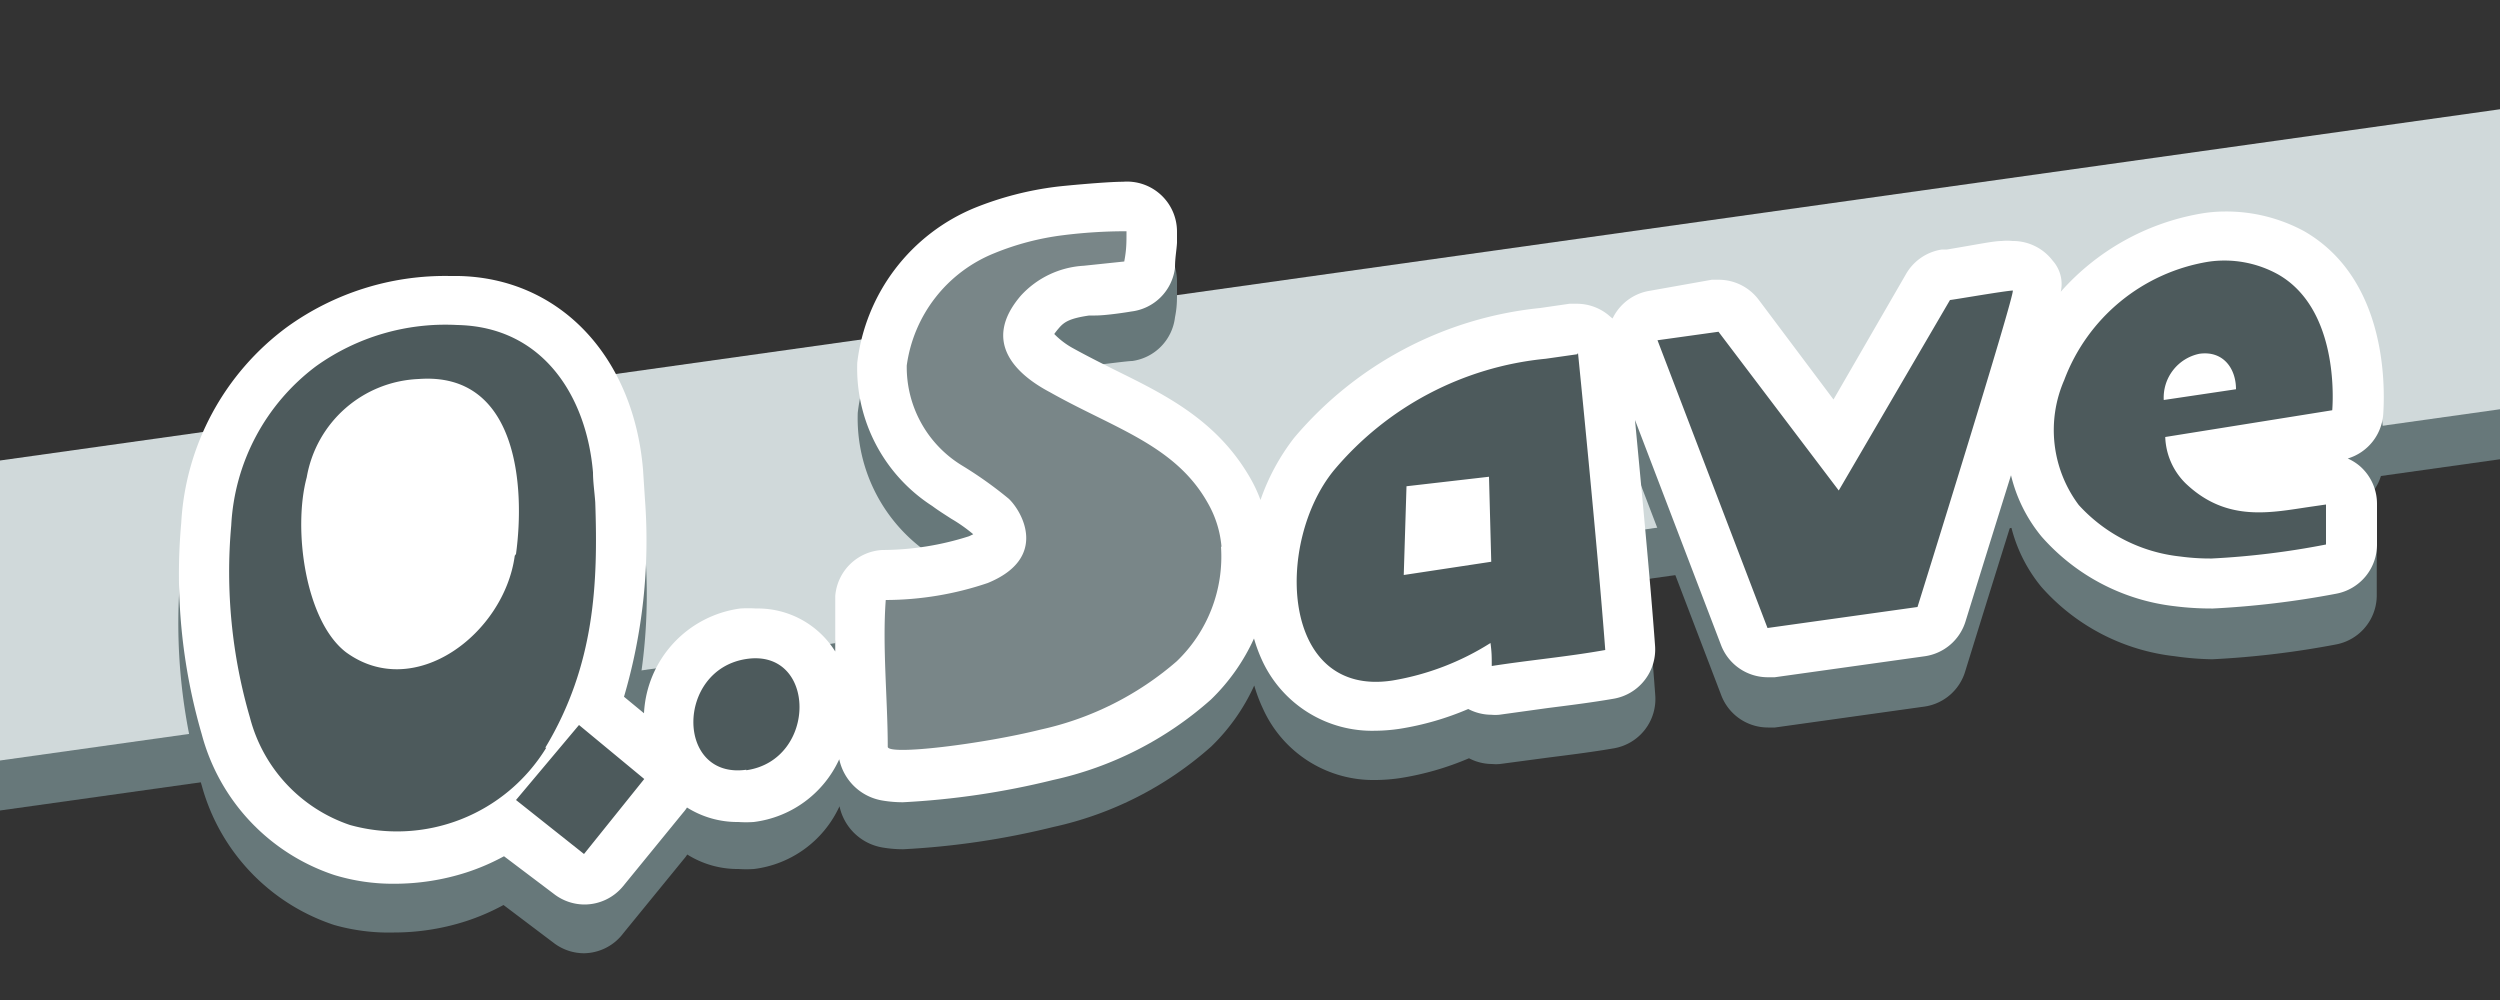 <svg xmlns="http://www.w3.org/2000/svg" viewBox="0 0 100 40"><rect x="0" y="0" width="100" height="40" fill="#333333" stroke="none"/><defs><style>.cls-1{opacity:0;}.cls-2{fill:#dcff55;fill-opacity:0.5;}.cls-3{fill:#67787a;}.cls-4{fill:#d0d9da;}.cls-5{fill:#fff;}.cls-6{fill:#798688;}.cls-7{fill:#4d5a5c;}</style></defs><g id="レイヤー_2" data-name="レイヤー 2"><g id="system_button"><g id="qsave"><g id="gide" class="cls-1"><rect class="cls-2" width="100" height="40"/></g><g id="back"><polygon class="cls-3" points="100 18.37 0 32.42 0 20.42 100 6.37 100 18.37"/><polygon class="cls-4" points="100 16.37 0 30.42 0 18.42 100 4.37 100 16.37"/></g><g id="text"><g id="border"><path class="cls-3" d="M23.36,38.13a2,2,0,0,1-1.22-.42l-2-1.51a8.81,8.81,0,0,1-1.51.65,9.4,9.4,0,0,1-2.87.45A8,8,0,0,1,13.37,37a8.13,8.13,0,0,1-5.3-5.58,22.9,22.9,0,0,1-.85-8.48,10.45,10.45,0,0,1,4.22-7.82A10.8,10.8,0,0,1,18,13h.37c4,.08,7,3.19,7.38,7.73L25.8,22A22.14,22.14,0,0,1,25,29.93l.8.66A4.45,4.45,0,0,1,29.6,26.4a4.7,4.7,0,0,1,.63,0,3.65,3.65,0,0,1,3.17,1.72c0-.75,0-1.49,0-2.22A2,2,0,0,1,35.31,24a11.46,11.46,0,0,0,3.47-.55l.17-.08h0a6.2,6.2,0,0,0-.88-.62c-.26-.17-.52-.33-.76-.51a6.55,6.55,0,0,1-3-5.73A7.67,7.67,0,0,1,39,10.31a13,13,0,0,1,3.25-.86c.22,0,2-.2,2.67-.2a2,2,0,0,1,2.16,2s0,.44,0,.44c0,.33,0,.6-.08,1a2,2,0,0,1-1.71,1.75c-.17,0-1,.11-1.44.16l-.24,0c-.76.11-1,.25-1.21.5a3.05,3.05,0,0,0-.19.24,3.2,3.2,0,0,0,.77.58c.58.32,1.16.61,1.72.89,2,1,4,2,5.32,4.24a5.67,5.67,0,0,1,.44.93,8.7,8.7,0,0,1,1.37-2.51,14.82,14.82,0,0,1,9.85-5.2l1.17-.17.28,0a2,2,0,0,1,1.25.43l.19.16.06-.11a2,2,0,0,1,1.44-1l2.44-.34.28,0a2,2,0,0,1,1.59.79l3,4,2.89-5a2,2,0,0,1,1.45-1l.2,0c1.26-.21,1.86-.3,2.19-.34a2,2,0,0,1,.43,0h.07a2,2,0,0,1,1.55.79,1.4,1.4,0,0,1,.32,1.24A9.68,9.68,0,0,1,88,10.55a5.72,5.72,0,0,1,1-.09,6.55,6.55,0,0,1,3.16.82c3.26,1.88,3.24,6.07,3.16,7.31a2,2,0,0,1-1.42,1.78,2,2,0,0,1,.48.3,2,2,0,0,1,.69,1.51v1.6a2,2,0,0,1-1.64,2,35.89,35.89,0,0,1-4.92.59h-.07A11.64,11.64,0,0,1,87,26.25a8.35,8.35,0,0,1-5.35-2.78A6.08,6.08,0,0,1,80.43,21c-.5,1.6-1.1,3.52-1.82,5.85A2,2,0,0,1,77,28.26l-6,.84-.28,0a2,2,0,0,1-1.87-1.29l-3.44-9c.25,2.64.62,6.49.8,9a2,2,0,0,1-1.64,2.12c-.87.15-1.75.26-2.62.37L60,30.56a1.73,1.73,0,0,1-.32,0,2,2,0,0,1-.92-.23,11.51,11.51,0,0,1-2.73.79,6.92,6.92,0,0,1-1,.08,4.84,4.84,0,0,1-4.51-2.85,6.12,6.12,0,0,1-.35-.93,8,8,0,0,1-1.72,2.44,14,14,0,0,1-6.32,3.22,31.71,31.71,0,0,1-6,.89,4.86,4.86,0,0,1-.83-.07,2.12,2.12,0,0,1-1.72-1.65,4.35,4.35,0,0,1-3.42,2.51,4.49,4.49,0,0,1-.62,0h0a3.78,3.78,0,0,1-2.05-.58,1.49,1.49,0,0,1-.15.2l-2.4,2.94A2,2,0,0,1,23.36,38.13Zm-6.47-19c-1.07.08-2.14.42-2.69,2.46-.44,1.63.13,4.3.83,4.82a1.4,1.4,0,0,0,.86.31c1.17,0,2.52-1.4,2.71-2.83a1.85,1.85,0,0,1,.11-.42c.16-1.73-.1-3.33-.67-4a1.12,1.12,0,0,0-1-.36Z"/><path class="cls-5" d="M15,24.42a1.4,1.4,0,0,0,.86.31c1.17,0,2.52-1.4,2.71-2.83a1.85,1.85,0,0,1,.11-.42c.16-1.73-.1-3.33-.67-4a1.12,1.12,0,0,0-1-.36h-.19c-1.07.08-2.14.42-2.69,2.46C13.76,21.23,14.33,23.9,15,24.42Z"/><path class="cls-5" d="M8.07,29.37A8.13,8.13,0,0,0,13.37,35a8,8,0,0,0,2.41.35,9.4,9.4,0,0,0,2.87-.45,8.81,8.81,0,0,0,1.51-.65l2,1.51a2,2,0,0,0,1.22.42,2,2,0,0,0,1.55-.74l2.4-2.94a1.49,1.49,0,0,0,.15-.2,3.78,3.78,0,0,0,2.05.58h0a4.49,4.49,0,0,0,.62,0,4.35,4.35,0,0,0,3.42-2.51,2.12,2.12,0,0,0,1.72,1.65,4.86,4.86,0,0,0,.83.07,31.71,31.71,0,0,0,6-.89,14,14,0,0,0,6.32-3.22,8,8,0,0,0,1.72-2.44,6.12,6.12,0,0,0,.35.93A4.84,4.84,0,0,0,55,29.23a6.92,6.92,0,0,0,1-.08,11.51,11.51,0,0,0,2.73-.79,2,2,0,0,0,.92.23,1.73,1.73,0,0,0,.32,0l1.95-.27c.87-.11,1.75-.22,2.62-.37A2,2,0,0,0,66.2,25.8c-.18-2.49-.55-6.34-.8-9l3.44,9a2,2,0,0,0,1.87,1.29l.28,0,6-.84a2,2,0,0,0,1.63-1.39c.72-2.33,1.32-4.25,1.82-5.85a6.08,6.08,0,0,0,1.22,2.45A8.35,8.35,0,0,0,87,24.25a11.64,11.64,0,0,0,1.45.09h.07a35.89,35.89,0,0,0,4.92-.59,2,2,0,0,0,1.64-2v-1.6a2,2,0,0,0-.69-1.51,2,2,0,0,0-.48-.3,2,2,0,0,0,1.42-1.78c.08-1.24.1-5.43-3.16-7.31A6.55,6.55,0,0,0,89,8.46a5.72,5.72,0,0,0-1,.09,9.68,9.68,0,0,0-5.57,3.12,1.4,1.4,0,0,0-.32-1.24,2,2,0,0,0-1.55-.79H80.5a2,2,0,0,0-.43,0c-.33,0-.93.13-2.19.34l-.2,0a2,2,0,0,0-1.45,1l-2.89,5-3-4a2,2,0,0,0-1.59-.79l-.28,0L66,11.63a2,2,0,0,0-1.44,1l-.06.11-.19-.16a2,2,0,0,0-1.25-.43l-.28,0-1.17.17a14.82,14.82,0,0,0-9.85,5.2A8.7,8.7,0,0,0,50.42,20a5.67,5.67,0,0,0-.44-.93c-1.32-2.26-3.35-3.27-5.32-4.24-.56-.28-1.14-.57-1.72-.89a3.2,3.2,0,0,1-.77-.58,3.05,3.05,0,0,1,.19-.24c.21-.25.45-.39,1.21-.5l.24,0c.44,0,1.27-.13,1.44-.16A2,2,0,0,0,47,10.71c0-.4.06-.67.08-1,0,0,0-.41,0-.44a2,2,0,0,0-2.16-2c-.68,0-2.45.17-2.67.2A13,13,0,0,0,39,8.31a7.67,7.67,0,0,0-4.71,6.2,6.55,6.55,0,0,0,3,5.73c.24.18.5.34.76.51a6.2,6.2,0,0,1,.88.62h0l-.17.08a11.46,11.46,0,0,1-3.47.55,2,2,0,0,0-1.88,1.84c0,.73,0,1.47,0,2.22a3.65,3.65,0,0,0-3.17-1.72,4.7,4.7,0,0,0-.63,0,4.45,4.45,0,0,0-3.85,4.19l-.8-.66A22.14,22.14,0,0,0,25.8,20l-.08-1.23c-.39-4.54-3.35-7.65-7.38-7.73H18a10.8,10.8,0,0,0-6.53,2.05,10.45,10.45,0,0,0-4.22,7.82A22.9,22.9,0,0,0,8.07,29.37Z"/></g><path class="cls-6" d="M48.84,21.87a5.8,5.8,0,0,1-1.77,4.58,12.32,12.32,0,0,1-5.43,2.73c-2.32.58-6.13,1.05-6.13.69,0-1.85-.22-4-.08-5.87a12.79,12.79,0,0,0,4.08-.68c2.44-1,1.38-2.86.84-3.37a15.91,15.91,0,0,0-1.87-1.33,4.61,4.61,0,0,1-2.21-4,5.67,5.67,0,0,1,3.5-4.49,10.77,10.77,0,0,1,2.74-.72,20.24,20.24,0,0,1,2.55-.16c0,.47,0,.73-.09,1.21l-1.62.17a3.69,3.69,0,0,0-2.52,1.2C39.23,13.7,40.69,15,42,15.69c2.55,1.44,5,2.11,6.3,4.41a4.23,4.23,0,0,1,.56,1.77Z"/><path class="cls-7" d="M21.85,29.91A7,7,0,0,1,14,33a6.17,6.17,0,0,1-4-4.29,20.81,20.81,0,0,1-.75-7.7,8.5,8.5,0,0,1,3.39-6.36A8.89,8.89,0,0,1,18.29,13c3.47.07,5.18,2.91,5.43,5.9,0,.38.06.77.09,1.19.11,3.2,0,6.5-2,9.82Zm-1.21-7.75c.37-2.71.06-7.29-3.89-7a4.74,4.74,0,0,0-4.48,3.93c-.56,2.07-.06,5.75,1.57,7,2.74,2,6.33-.75,6.75-3.86Zm5.13,9-2.41,3L20.64,32l2.52-3Zm4.08-.37c-2.82.39-2.82-4,0-4.43S32.71,30.4,29.85,30.81ZM63.12,14.12S63.9,21.85,64.21,26c-1.51.27-3,.4-4.54.64,0-.39,0-.53-.05-.92a10.59,10.59,0,0,1-3.92,1.5c-4.48.69-4.71-5.5-2.35-8.4a12.65,12.65,0,0,1,8.48-4.47l1.26-.18Zm-3.47,8.35-.09-3.4-3.3.38L56.15,23ZM80.51,11.62c.14,0-3.81,12.66-3.81,12.66l-6,.84-4.4-11.51,2.44-.34,4.81,6.35L78,12c.08,0,2.15-.36,2.52-.38Zm6.1,5.86a2.73,2.73,0,0,0,.81,1.85c1.65,1.58,3.42,1.17,5,.94l.62-.09v1.6a32.22,32.22,0,0,1-4.57.56,8.88,8.88,0,0,1-1.26-.08,6.41,6.41,0,0,1-4.06-2.06,5,5,0,0,1-.58-5,7.44,7.44,0,0,1,5.76-4.73,4.42,4.42,0,0,1,2.8.51c2.27,1.3,2.22,4.61,2.16,5.43Zm2.83-1.91c0-.83-.51-1.55-1.46-1.42A1.79,1.79,0,0,0,86.55,16Z"/></g></g></g></g></svg>
